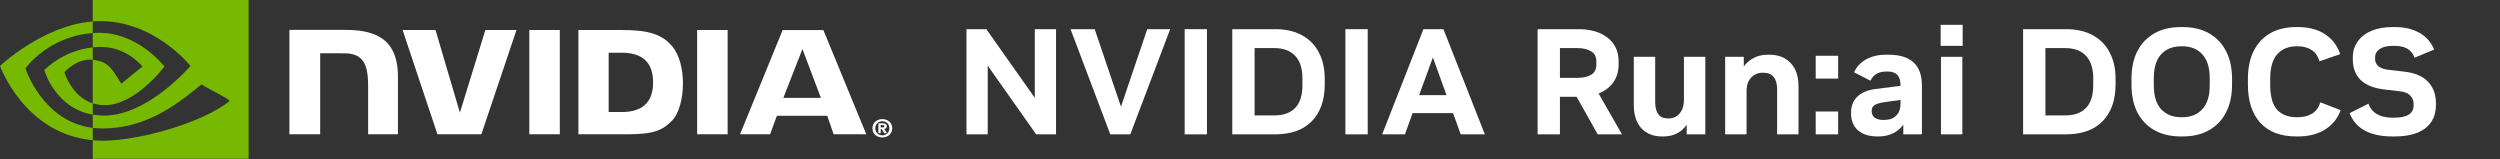 <svg width="330" height="21" viewBox="0 0 330 21" fill="none" xmlns="http://www.w3.org/2000/svg">
<rect x="0" y="0" width="330" height="21" fill="#333333" stroke="none"/>
<path d="M116.252 16.815V16.501H116.461C116.575 16.501 116.731 16.509 116.731 16.644C116.731 16.79 116.651 16.815 116.516 16.815H116.252ZM116.252 17.036H116.393L116.716 17.585H117.072L116.714 17.014C116.899 17.001 117.051 16.916 117.051 16.674C117.051 16.375 116.837 16.279 116.476 16.279H115.953V17.584H116.254V17.035M117.774 16.933C117.774 16.166 117.156 15.721 116.469 15.721C115.781 15.721 115.16 16.165 115.16 16.933C115.16 17.701 115.776 18.146 116.469 18.146C117.161 18.146 117.774 17.7 117.774 16.933ZM117.397 16.933C117.397 17.492 116.971 17.866 116.469 17.866V17.863C115.952 17.866 115.535 17.492 115.535 16.933C115.535 16.374 115.953 16.001 116.469 16.001C116.985 16.001 117.397 16.374 117.397 16.933Z" fill="white"/>
<path d="M69.87 3.962V17.724H73.896V3.962H69.87ZM38.204 3.943V17.724H42.265V7.027L45.434 7.037C46.475 7.037 47.197 7.279 47.698 7.796C48.335 8.451 48.594 9.507 48.594 11.439V17.724H52.529V10.11C52.529 4.676 48.941 3.943 45.432 3.943H38.204ZM76.35 3.962V17.723H82.879C86.358 17.723 87.492 17.164 88.721 15.912C89.589 15.033 90.149 13.103 90.149 10.993C90.149 9.059 89.674 7.334 88.847 6.259C87.356 4.338 85.207 3.962 81.999 3.962H76.35ZM80.344 6.959H82.074C84.585 6.959 86.209 8.048 86.209 10.872C86.209 13.697 84.585 14.786 82.074 14.786H80.344V6.959ZM64.066 3.962L60.707 14.868L57.488 3.962H53.143L57.74 17.723H63.541L68.175 3.962H64.067H64.066ZM92.023 17.724H96.049V3.963H92.022V17.724H92.023ZM103.308 3.968L97.687 17.719H101.656L102.545 15.289H109.197L110.039 17.719H114.348L108.685 3.967H103.308V3.968ZM105.92 6.476L108.359 12.918H103.404L105.92 6.476Z" fill="white"/>
<path d="M12.244 6.256V4.362C12.435 4.349 12.627 4.339 12.823 4.333C18.187 4.17 21.707 8.784 21.707 8.784C21.707 8.784 17.906 13.882 13.83 13.882C13.243 13.882 12.717 13.791 12.244 13.637V7.894C14.333 8.137 14.752 9.028 16.008 11.048L18.8 8.774C18.8 8.774 16.762 6.193 13.325 6.193C12.952 6.193 12.594 6.218 12.243 6.255M12.244 0V2.829C12.436 2.814 12.629 2.802 12.823 2.795C20.283 2.553 25.144 8.703 25.144 8.703C25.144 8.703 19.561 15.258 13.745 15.258C13.212 15.258 12.713 15.21 12.244 15.13V16.879C12.645 16.928 13.061 16.957 13.493 16.957C18.905 16.957 22.82 14.289 26.61 11.13C27.239 11.615 29.811 12.797 30.341 13.315C26.736 16.228 18.338 18.576 13.576 18.576C13.117 18.576 12.676 18.549 12.244 18.509V20.966H32.815V0H12.244ZM12.244 13.637V15.13C7.238 14.268 5.848 9.245 5.848 9.245C5.848 9.245 8.252 6.673 12.244 6.257V7.895C12.244 7.895 12.239 7.895 12.236 7.895C10.141 7.652 8.505 9.542 8.505 9.542C8.505 9.542 9.422 12.724 12.245 13.639M3.353 9.027C3.353 9.027 6.319 4.8 12.244 4.362V2.829C5.683 3.338 0 8.703 0 8.703C0 8.703 3.218 17.687 12.244 18.509V16.879C5.62 16.074 3.353 9.027 3.353 9.027Z" fill="#76B900"/>
<path d="M127.575 17.733V3.85H130.198L136.592 12.914V3.85H139.396V17.733H136.774L130.379 8.67V17.733H127.575Z" fill="white"/>
<path d="M146.557 17.733L141.312 3.85H144.499L147.969 14.084L151.438 3.85H154.464L149.199 17.733H146.557Z" fill="white"/>
<path d="M156.376 17.733V3.85H159.321V17.733H156.376Z" fill="white"/>
<path d="M162.66 17.733V3.85H168.289C169.714 3.85 170.911 4.121 171.879 4.663C172.861 5.205 173.601 5.966 174.098 6.944C174.609 7.922 174.865 9.073 174.865 10.395V11.168C174.865 13.205 174.3 14.811 173.17 15.988C172.041 17.152 170.413 17.733 168.289 17.733H162.66ZM165.606 15.234H168.208C169.405 15.234 170.319 14.91 170.951 14.262C171.597 13.601 171.92 12.59 171.92 11.228V10.335C171.92 9.027 171.597 8.035 170.951 7.361C170.319 6.686 169.405 6.349 168.208 6.349H165.606V15.234Z" fill="white"/>
<path d="M177.593 17.733V3.85H180.538V17.733H177.593Z" fill="white"/>
<path d="M182.445 17.733L187.891 3.85H190.534L196.001 17.733H192.814L191.805 14.937H186.459L185.451 17.733H182.445ZM187.327 12.557H190.938L189.142 7.579L187.327 12.557Z" fill="white"/>
<path d="M202.966 17.733V3.85H208.312C209.953 3.85 211.25 4.227 212.205 4.981C213.174 5.734 213.658 6.779 213.658 8.114V8.491C213.658 9.43 213.422 10.223 212.952 10.871C212.494 11.519 211.849 12.008 211.015 12.339L214.102 17.733H210.894L208.11 12.775H205.911V17.733H202.966ZM205.911 10.276H208.231C208.944 10.276 209.536 10.144 210.006 9.879C210.477 9.615 210.713 9.172 210.713 8.551V8.055C210.713 7.46 210.477 7.03 210.006 6.766C209.536 6.488 208.944 6.349 208.231 6.349H205.911V10.276Z" fill="white"/>
<path d="M219.393 18.011C218.25 18.011 217.342 17.654 216.67 16.94C215.997 16.213 215.661 15.181 215.661 13.846V7.499H218.485V13.469C218.485 14.157 218.62 14.692 218.889 15.076C219.158 15.446 219.581 15.631 220.16 15.631H220.321C220.644 15.631 220.953 15.545 221.249 15.373C221.545 15.201 221.787 14.937 221.975 14.58C222.177 14.21 222.278 13.74 222.278 13.172V7.499H225.102V17.733H222.641V16.464C222.305 16.966 221.874 17.35 221.35 17.614C220.825 17.879 220.24 18.011 219.595 18.011H219.393Z" fill="white"/>
<path d="M227.72 17.733V7.499H230.181V8.769C230.531 8.279 230.975 7.903 231.513 7.638C232.064 7.361 232.676 7.222 233.349 7.222H233.55C234.734 7.222 235.668 7.585 236.354 8.313C237.054 9.027 237.403 10.051 237.403 11.387V17.733H234.579V11.764C234.579 11.076 234.431 10.547 234.135 10.177C233.853 9.793 233.402 9.602 232.784 9.602H232.622C232.286 9.602 231.957 9.688 231.634 9.86C231.325 10.031 231.062 10.296 230.847 10.653C230.645 11.01 230.545 11.479 230.545 12.061V17.733H227.72Z" fill="white"/>
<path d="M239.673 17.733V14.719H242.638V17.733H239.673ZM239.673 10.375V7.361H242.638V10.375H239.673Z" fill="white"/>
<path d="M247.845 18.011C246.729 18.011 245.862 17.74 245.243 17.198C244.638 16.656 244.335 15.896 244.335 14.917C244.335 14.018 244.611 13.297 245.162 12.755C245.727 12.213 246.541 11.876 247.603 11.744L250.871 11.327V11.248C250.871 10.045 250.313 9.443 249.197 9.443H248.995C248.497 9.443 248.081 9.536 247.744 9.721C247.408 9.893 247.126 10.203 246.897 10.653L244.739 9.542C245.048 8.841 245.566 8.279 246.292 7.856C247.032 7.433 247.926 7.222 248.975 7.222H249.277C252.223 7.222 253.695 8.577 253.695 11.287V17.733H251.234V16.444C250.911 16.933 250.461 17.317 249.883 17.595C249.318 17.872 248.672 18.011 247.946 18.011H247.845ZM250.871 13.191L248.713 13.489C248.094 13.582 247.664 13.714 247.422 13.886C247.18 14.044 247.058 14.309 247.058 14.679C247.058 15.036 247.193 15.32 247.462 15.532C247.744 15.73 248.114 15.829 248.571 15.829H248.733C249.405 15.829 249.93 15.638 250.306 15.254C250.683 14.871 250.871 14.348 250.871 13.687V13.191Z" fill="white"/>
<path d="M256.206 17.733V7.499H259.03V17.733H256.206ZM256.166 6.052V3.275H259.071V6.052H256.166Z" fill="white"/>
<path d="M267.05 17.733V3.85H272.678C274.103 3.85 275.3 4.121 276.269 4.663C277.25 5.205 277.99 5.966 278.488 6.944C278.999 7.922 279.254 9.073 279.254 10.395V11.168C279.254 13.205 278.689 14.811 277.56 15.988C276.43 17.152 274.803 17.733 272.678 17.733H267.05ZM269.995 15.234H272.597C273.794 15.234 274.709 14.91 275.341 14.262C275.986 13.601 276.309 12.59 276.309 11.228V10.335C276.309 9.027 275.986 8.035 275.341 7.361C274.709 6.686 273.794 6.349 272.597 6.349H269.995V15.234Z" fill="white"/>
<path d="M287.893 18.011C286.521 18.011 285.344 17.733 284.363 17.178C283.394 16.623 282.648 15.836 282.123 14.818C281.612 13.8 281.357 12.59 281.357 11.188V10.395C281.357 8.993 281.612 7.784 282.123 6.766C282.648 5.747 283.394 4.961 284.363 4.405C285.344 3.85 286.521 3.572 287.893 3.572H288.094C289.466 3.572 290.636 3.85 291.604 4.405C292.586 4.961 293.333 5.747 293.844 6.766C294.368 7.784 294.63 8.993 294.63 10.395V11.188C294.63 12.59 294.368 13.8 293.844 14.818C293.333 15.836 292.586 16.623 291.604 17.178C290.636 17.733 289.466 18.011 288.094 18.011H287.893ZM287.913 15.472H288.074C289.177 15.472 290.051 15.122 290.697 14.421C291.356 13.72 291.685 12.663 291.685 11.248V10.335C291.685 8.921 291.356 7.863 290.697 7.162C290.051 6.461 289.177 6.111 288.074 6.111H287.913C286.81 6.111 285.929 6.461 285.27 7.162C284.625 7.863 284.302 8.921 284.302 10.335V11.248C284.302 12.663 284.625 13.72 285.27 14.421C285.929 15.122 286.81 15.472 287.913 15.472Z" fill="white"/>
<path d="M303.138 18.011C301.04 18.011 299.446 17.409 298.357 16.206C297.267 15.003 296.723 13.324 296.723 11.168V10.395C296.723 8.993 296.971 7.784 297.469 6.766C297.967 5.747 298.693 4.961 299.648 4.405C300.603 3.85 301.766 3.572 303.138 3.572H303.299C304.738 3.572 305.935 3.883 306.89 4.505C307.844 5.126 308.517 6.005 308.907 7.142L306.163 8.094C305.975 7.407 305.625 6.904 305.114 6.587C304.617 6.27 304.012 6.111 303.299 6.111H303.178C302.075 6.111 301.214 6.461 300.596 7.162C299.977 7.863 299.668 8.921 299.668 10.335V11.228C299.668 12.696 299.964 13.773 300.555 14.461C301.161 15.135 302.035 15.472 303.178 15.472H303.299C304.025 15.472 304.65 15.32 305.175 15.016C305.699 14.699 306.069 14.196 306.284 13.509L308.967 14.54C308.564 15.638 307.878 16.491 306.91 17.099C305.942 17.707 304.738 18.011 303.299 18.011H303.138Z" fill="white"/>
<path d="M315.775 18.011C312.83 18.011 310.953 16.986 310.147 14.937L312.628 13.687C313.098 14.917 314.147 15.532 315.775 15.532H316.037C317.745 15.532 318.599 14.99 318.599 13.905V13.707C318.599 13.284 318.451 12.921 318.155 12.616C317.859 12.312 317.436 12.127 316.884 12.061L314.685 11.803C313.341 11.645 312.318 11.235 311.619 10.573C310.92 9.899 310.57 8.987 310.57 7.837V7.599C310.57 6.779 310.785 6.071 311.216 5.476C311.646 4.868 312.251 4.399 313.031 4.068C313.825 3.738 314.753 3.572 315.815 3.572H316.118C317.409 3.572 318.498 3.83 319.386 4.346C320.273 4.848 320.912 5.582 321.302 6.547L318.72 7.618C318.357 6.574 317.483 6.052 316.097 6.052H315.835C315.109 6.052 314.537 6.19 314.121 6.468C313.717 6.746 313.515 7.116 313.515 7.579V7.777C313.515 8.584 314.08 9.06 315.21 9.205L317.409 9.463C318.78 9.622 319.809 10.065 320.495 10.792C321.194 11.519 321.544 12.464 321.544 13.628V13.866C321.544 15.188 321.073 16.213 320.132 16.94C319.191 17.654 317.839 18.011 316.077 18.011H315.775Z" fill="white"/>
</svg>
